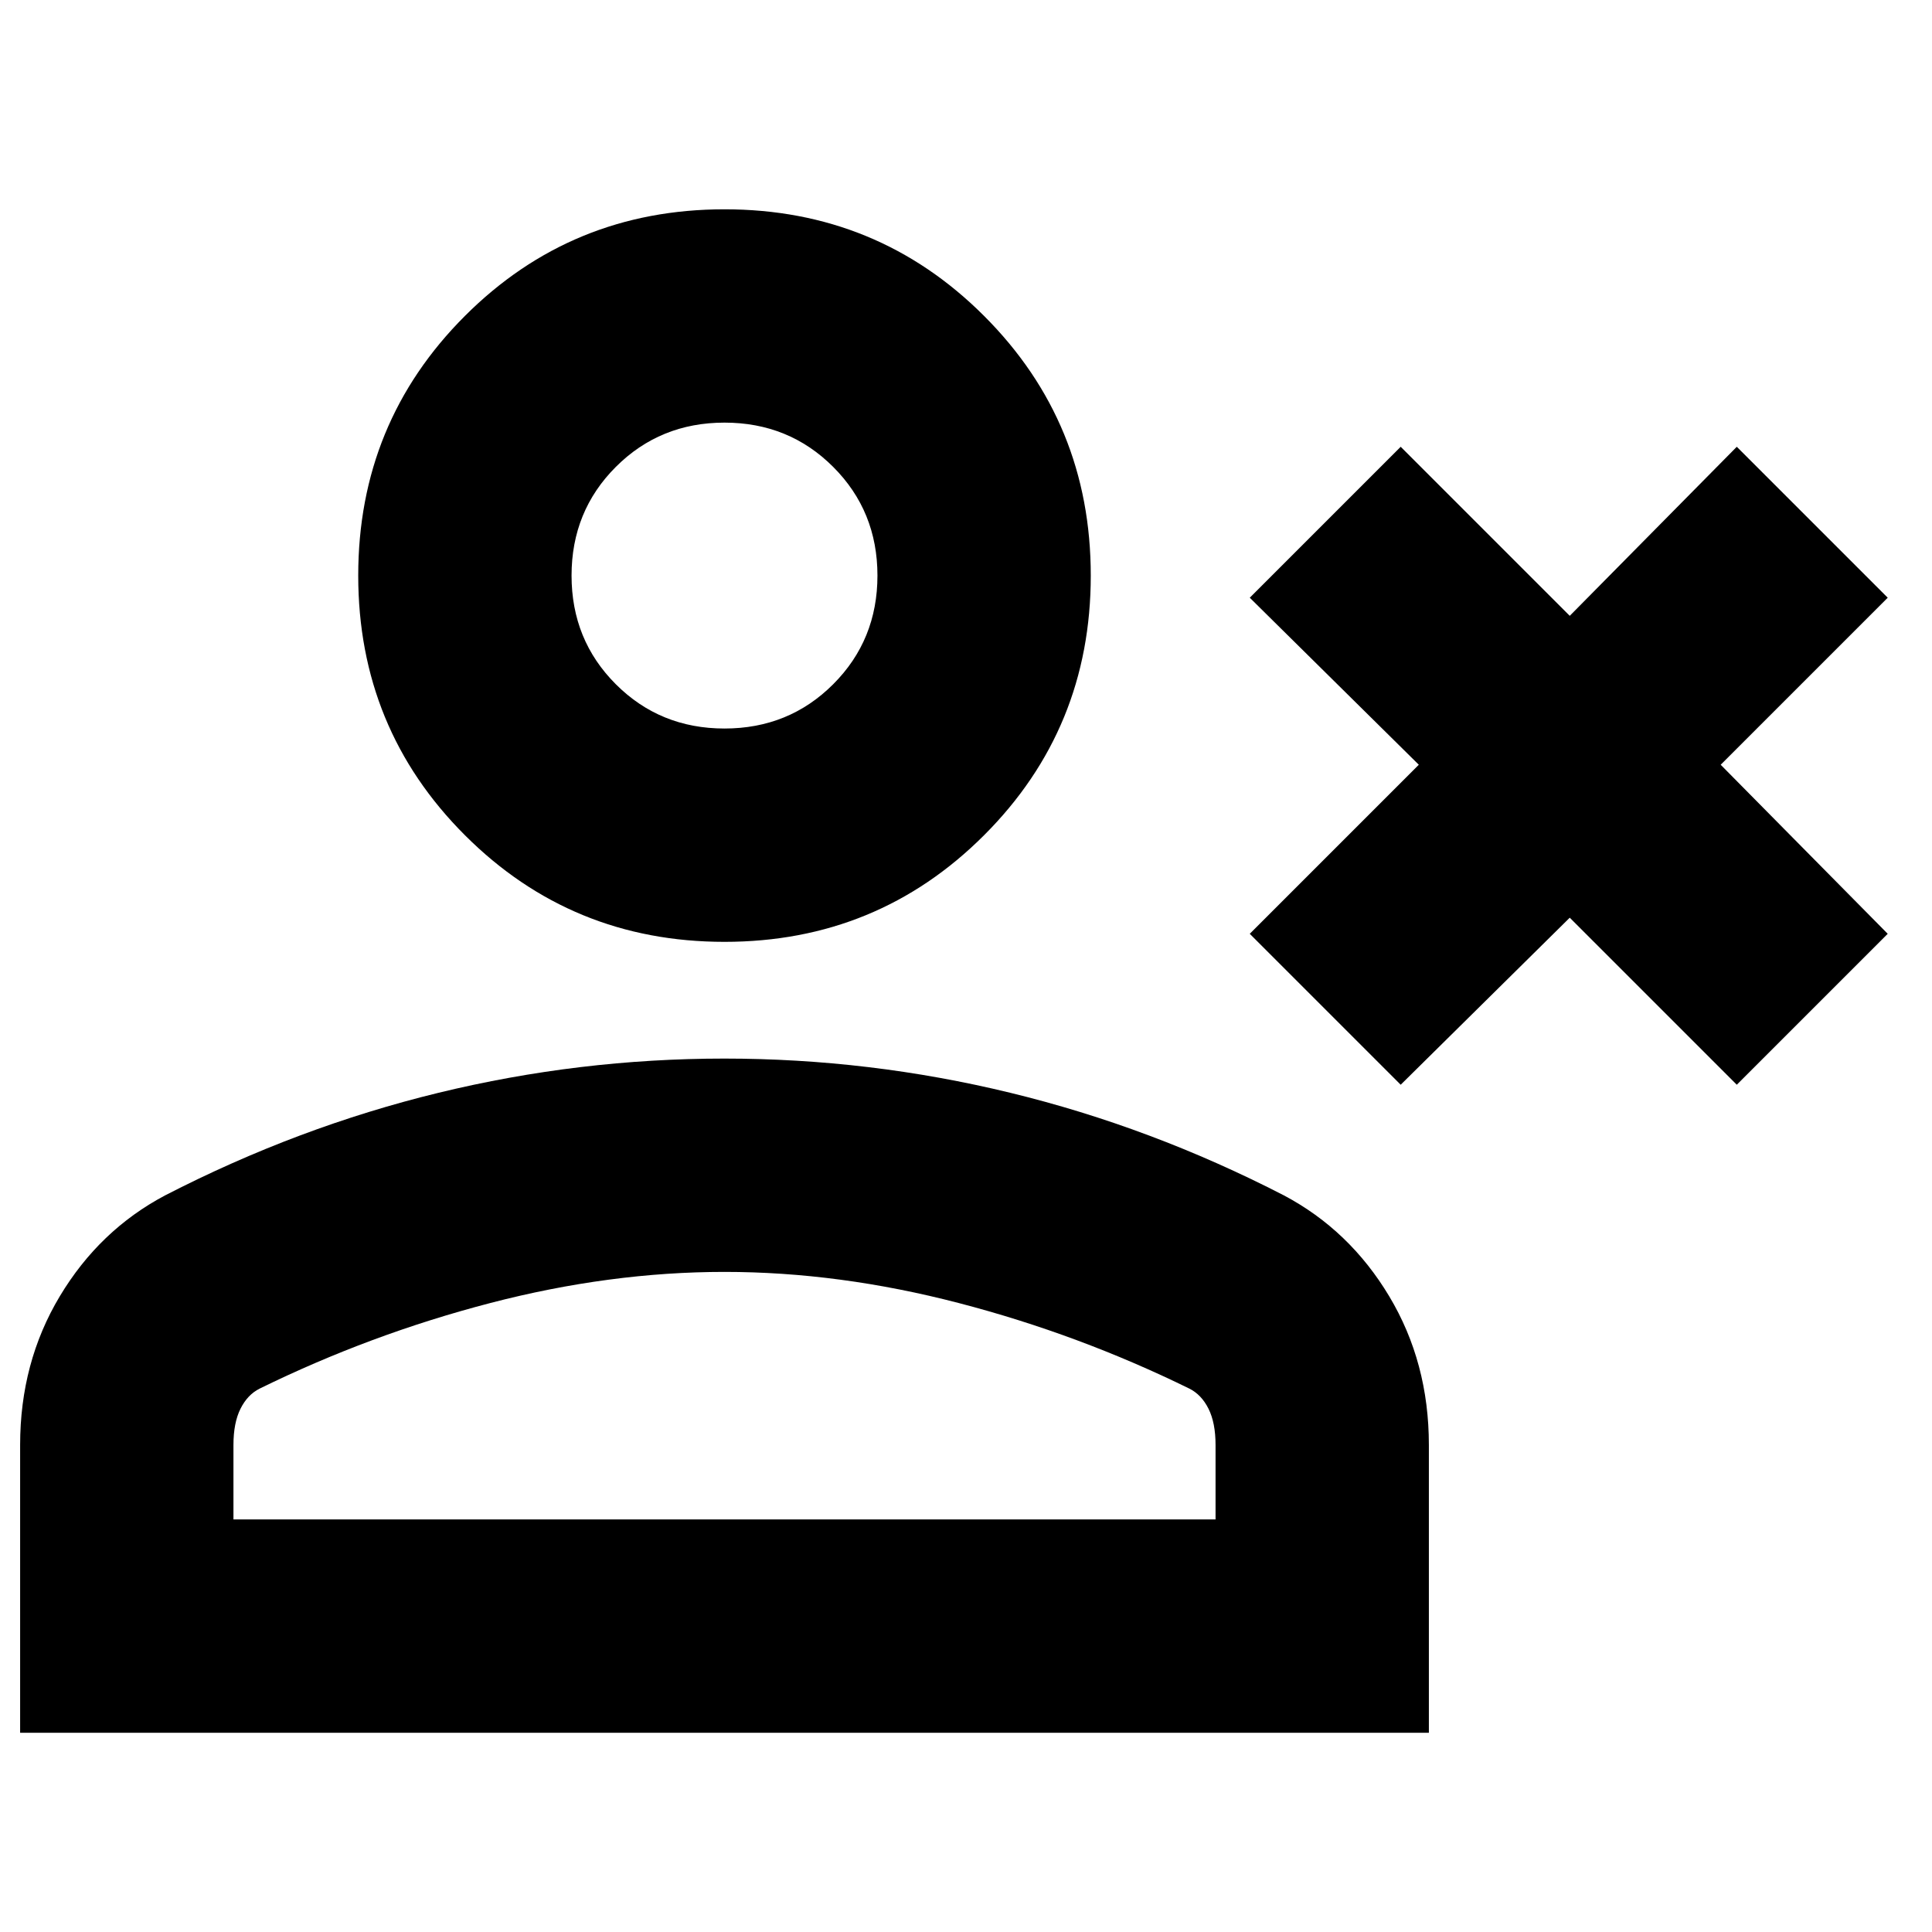 <svg xmlns="http://www.w3.org/2000/svg" height="24" viewBox="0 -960 960 960" width="24"><path d="m696-421-75-75 84-84-84-83 75-75 84 84 83-84 75 75-83 83 83 84-75 75-83-83-84 83Zm-336-71q-76 0-129-53t-53-129q0-76 53-129t129-53q76 0 129 53t53 129q0 76-53 129t-129 53ZM10-99v-143q0-41 19.688-73.854Q49.374-348.708 82-366q66-34 135.908-51 69.907-17 142-17Q432-434 502-417q70 17 136 51 32.625 17.292 52.312 50.146Q710-283 710-242v143H10Zm106-106h488v-37q0-11-3.5-18t-9.5-10q-55-27-114.5-42.5T360-328q-57 0-116.5 15.5T129-270q-6 3-9.5 10t-3.5 18v37Zm244-393q32 0 54-22t22-54q0-32-22-54t-54-22q-32 0-54 22t-22 54q0 32 22 54t54 22Zm0-76Zm0 469Z"/></svg>